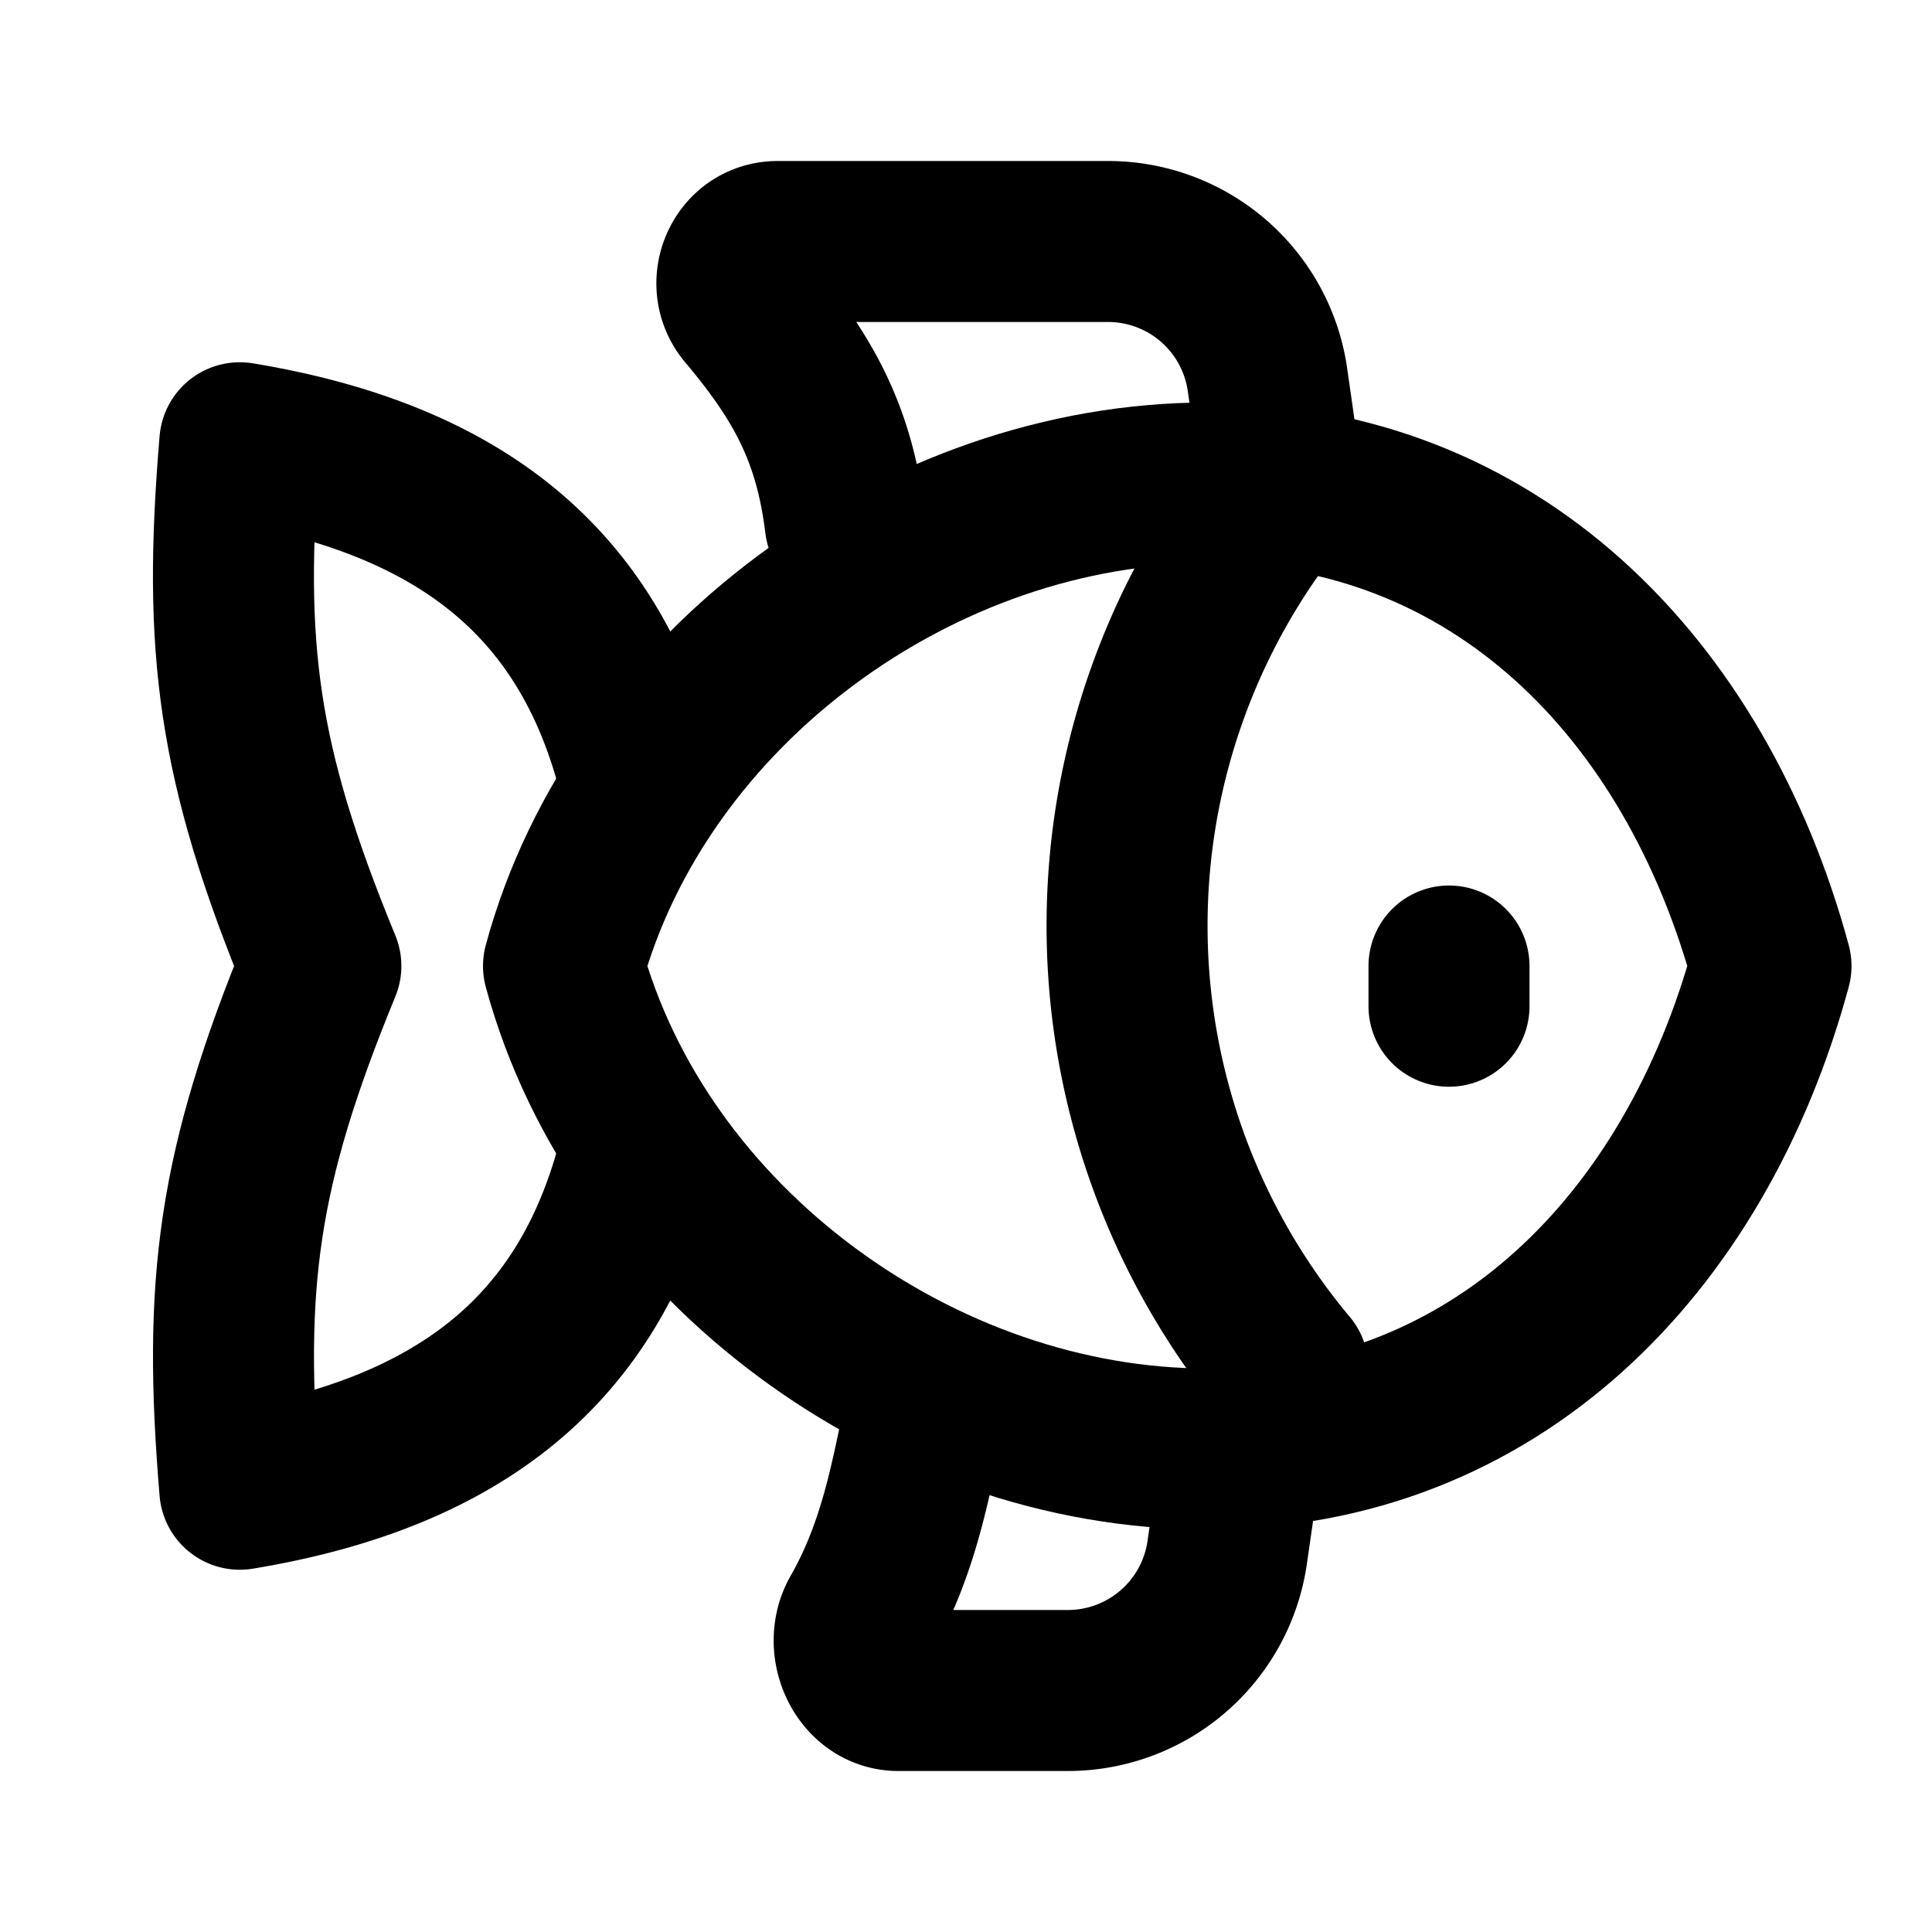 <svg
  xmlns="http://www.w3.org/2000/svg"
  width="24"
  height="24"
  viewBox="0 0 24 24"
  fill="none"
  stroke="currentColor"
  stroke-width="2"
  stroke-linecap="round"
  stroke-linejoin="round"
>
 <path d="M7 12c.94-3.465 4.442-6 8-6s6.06 2.535 7 6c-.94 3.466-3.442 6-7 6s-7.06-2.534-8-6Z"/>
 <path d="M18 12v.5"/>
 <path d="M16 6a8.565 8.565 0 0 0 0 11"/>
 <path d="M10.5 6.5c-.134-1.092-.503-1.788-1.221-2.64-.283-.335-.057-.86.381-.86h4.105a2 2 0 0 1 1.98 1.717l.17 1.19"/>
 <path d="M7.9 9.5c-.6-2.2-2.105-3.534-4.921-4-.214 2.556-.03 3.98 1.007 6.5-1.036 2.52-1.22 3.944-1.007 6.5 2.816-.466 4.32-1.8 4.921-4"/>
 <path d="M11.5 17.5c-.18.828-.316 1.706-.81 2.571-.216.381.032.929.47.929h2.105a2 2 0 0 0 1.98-1.717L15.43 18"/>
</svg>
